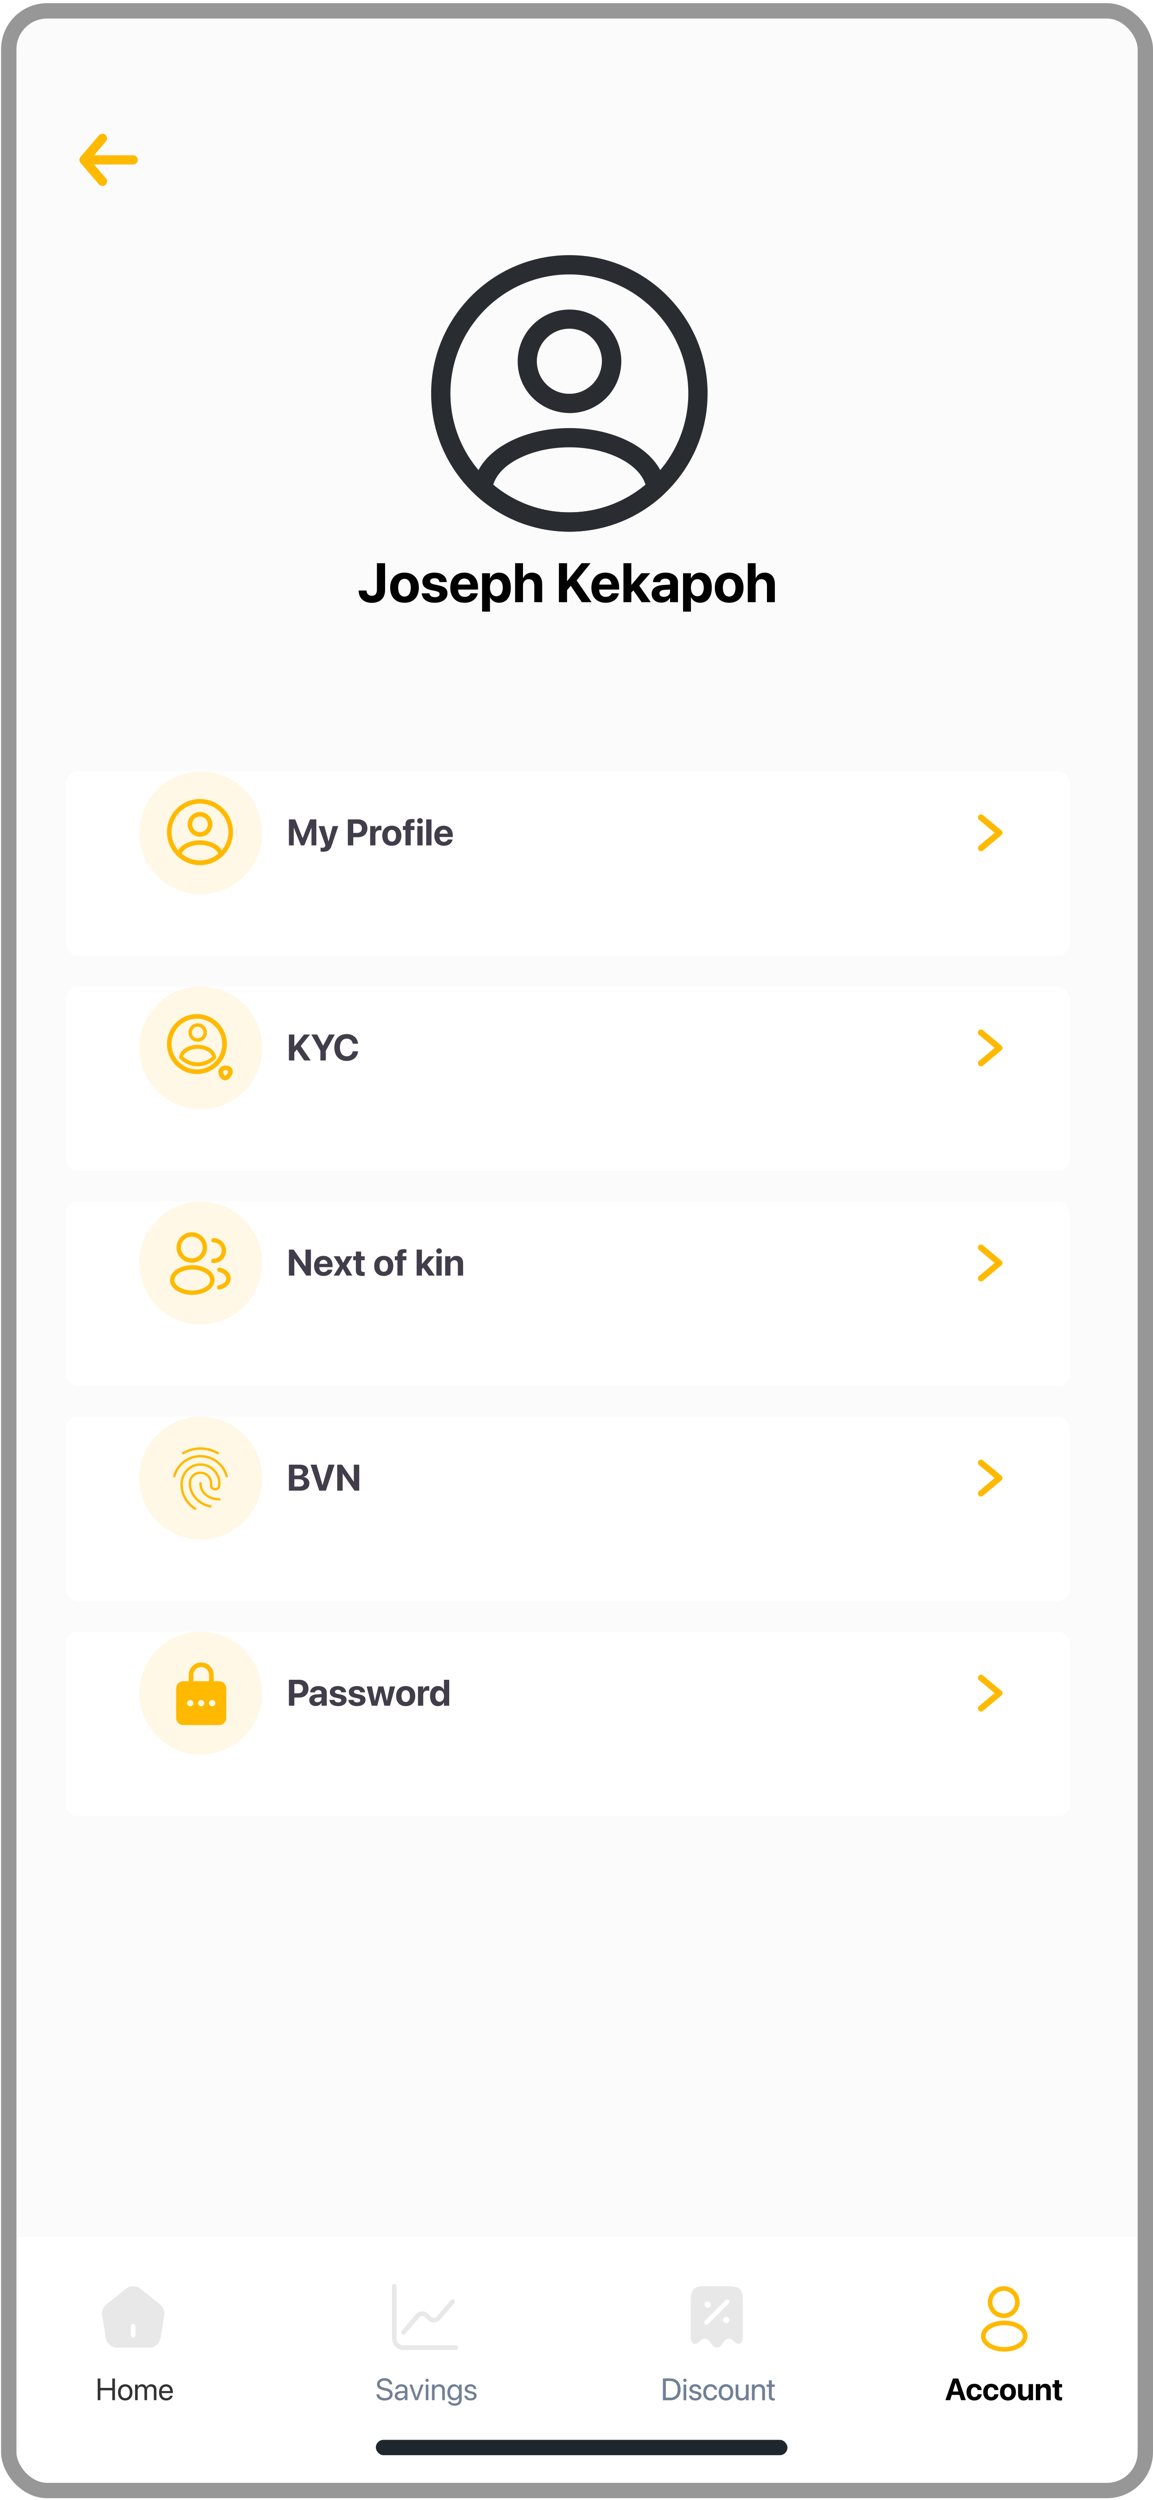 <svg width="203" height="440" viewBox="0 0 203 440" fill="none" xmlns="http://www.w3.org/2000/svg">
<g clip-path="url(#clip0_206_2882)">
<rect x="0.191" y="0.559" width="202.809" height="439.15" rx="8.112" fill="#FBFBFC"/>
<path d="M23.446 28.141H15.334" stroke="#FFB901" stroke-width="1.622" stroke-linecap="round"/>
<path d="M18.038 24.355L14.793 28.141L18.038 31.927" stroke="#FFB901" stroke-width="1.622" stroke-linecap="round" stroke-linejoin="round"/>
<g filter="url(#filter0_d_206_2882)">
<rect x="11.547" y="130.356" width="176.85" height="32.45" rx="2.163" fill="white"/>
</g>
<path d="M50.867 148.795H51.719V145.703H51.744L52.98 148.795H53.582L54.815 145.703H54.844V148.795H55.696V144.223H54.59L53.291 147.509H53.272L51.972 144.223H50.867V148.795ZM56.91 149.914C57.664 149.914 58.12 149.657 58.386 148.856L59.553 145.398H58.577L57.857 148.054H57.832L57.116 145.398H56.098L57.3 148.795L57.258 148.906C57.176 149.138 57.024 149.217 56.748 149.217C56.612 149.217 56.504 149.198 56.438 149.185V149.873C56.545 149.892 56.729 149.914 56.91 149.914ZM61.242 148.795H62.199V147.354H63.08C64.043 147.354 64.686 146.732 64.686 145.791V145.785C64.686 144.844 64.043 144.223 63.08 144.223H61.242V148.795ZM62.845 144.98C63.393 144.98 63.717 145.268 63.717 145.788V145.794C63.717 146.314 63.393 146.606 62.845 146.606H62.199V144.98H62.845ZM65.174 148.795H66.1V146.894C66.1 146.4 66.366 146.127 66.822 146.127C66.955 146.127 67.082 146.146 67.158 146.178V145.363C67.088 145.344 66.993 145.329 66.892 145.329C66.496 145.329 66.22 145.573 66.118 145.991H66.1V145.398H65.174V148.795ZM68.983 148.865C70.01 148.865 70.666 148.206 70.666 147.097V147.091C70.666 145.991 69.997 145.329 68.98 145.329C67.966 145.329 67.3 145.997 67.3 147.091V147.097C67.3 148.203 67.95 148.865 68.983 148.865ZM68.986 148.139C68.53 148.139 68.242 147.762 68.242 147.097V147.091C68.242 146.435 68.533 146.054 68.98 146.054C69.43 146.054 69.725 146.435 69.725 147.091V147.097C69.725 147.759 69.436 148.139 68.986 148.139ZM71.391 148.795H72.317V146.096H72.97V145.398H72.295V145.161C72.295 144.917 72.431 144.787 72.738 144.787C72.824 144.787 72.913 144.79 72.976 144.803V144.191C72.868 144.169 72.681 144.153 72.51 144.153C71.708 144.153 71.391 144.46 71.391 145.126V145.398H70.929V146.096H71.391V148.795ZM73.939 144.961C74.218 144.961 74.434 144.742 74.434 144.479C74.434 144.216 74.218 143.998 73.939 143.998C73.66 143.998 73.445 144.216 73.445 144.479C73.445 144.742 73.66 144.961 73.939 144.961ZM73.477 148.795H74.402V145.398H73.477V148.795ZM75.045 148.795H75.971V144.223H75.045V148.795ZM78.141 148.865C79.111 148.865 79.58 148.292 79.684 147.791L79.694 147.756H78.845L78.838 147.775C78.772 147.965 78.54 148.174 78.16 148.174C77.688 148.174 77.393 147.857 77.384 147.316H79.722V147.03C79.722 146.004 79.098 145.329 78.103 145.329C77.108 145.329 76.471 146.019 76.471 147.1V147.103C76.471 148.19 77.102 148.865 78.141 148.865ZM78.119 146.019C78.502 146.019 78.778 146.263 78.835 146.732H77.393C77.454 146.273 77.739 146.019 78.119 146.019Z" fill="#413D4A"/>
<circle cx="35.344" cy="146.581" r="10.816" fill="#FFB901" fill-opacity="0.1"/>
<path d="M172.712 149.285L175.957 146.581L172.712 143.877" stroke="#FFB901" stroke-width="1.082" stroke-linecap="round" stroke-linejoin="round"/>
<path d="M35.274 147.273C35.263 147.273 35.247 147.273 35.236 147.273C35.22 147.273 35.199 147.273 35.182 147.273C33.955 147.235 33.035 146.278 33.035 145.099C33.035 143.898 34.014 142.919 35.215 142.919C36.415 142.919 37.394 143.898 37.394 145.099C37.389 146.283 36.464 147.235 35.29 147.273C35.28 147.273 35.28 147.273 35.274 147.273ZM35.209 143.725C34.452 143.725 33.841 144.342 33.841 145.094C33.841 145.834 34.42 146.435 35.155 146.462C35.171 146.456 35.225 146.456 35.28 146.462C36.004 146.424 36.572 145.829 36.578 145.094C36.578 144.342 35.966 143.725 35.209 143.725Z" fill="#FFB901"/>
<path d="M35.209 152.26C33.754 152.26 32.364 151.719 31.288 150.735C31.19 150.648 31.147 150.518 31.158 150.394C31.228 149.75 31.628 149.15 32.294 148.706C33.905 147.636 36.517 147.636 38.124 148.706C38.789 149.155 39.189 149.75 39.259 150.394C39.276 150.524 39.227 150.648 39.13 150.735C38.053 151.719 36.663 152.26 35.209 152.26ZM32.007 150.286C32.905 151.037 34.035 151.448 35.209 151.448C36.382 151.448 37.513 151.037 38.41 150.286C38.313 149.956 38.053 149.637 37.669 149.377C36.339 148.49 34.084 148.49 32.742 149.377C32.358 149.637 32.104 149.956 32.007 150.286Z" fill="#FFB901"/>
<path d="M35.208 152.26C32.001 152.26 29.395 149.653 29.395 146.446C29.395 143.239 32.001 140.632 35.208 140.632C38.416 140.632 41.022 143.239 41.022 146.446C41.022 149.653 38.416 152.26 35.208 152.26ZM35.208 141.443C32.45 141.443 30.206 143.687 30.206 146.446C30.206 149.204 32.45 151.448 35.208 151.448C37.967 151.448 40.211 149.204 40.211 146.446C40.211 143.687 37.967 141.443 35.208 141.443Z" fill="#FFB901"/>
<path d="M100.517 72.707C100.472 72.707 100.404 72.707 100.359 72.707C100.291 72.707 100.2 72.707 100.132 72.707C94.993 72.548 91.144 68.541 91.144 63.605C91.144 58.58 95.242 54.482 100.268 54.482C105.294 54.482 109.392 58.58 109.392 63.605C109.369 68.564 105.498 72.548 100.585 72.707C100.54 72.707 100.54 72.707 100.517 72.707ZM100.245 57.855C97.076 57.855 94.518 60.436 94.518 63.583C94.518 66.684 96.94 69.197 100.019 69.311C100.087 69.288 100.313 69.288 100.54 69.311C103.573 69.152 105.951 66.662 105.973 63.583C105.973 60.436 103.415 57.855 100.245 57.855Z" fill="#292D32"/>
<path d="M100.247 93.58C94.157 93.58 88.338 91.316 83.833 87.196C83.426 86.834 83.245 86.29 83.29 85.77C83.584 83.076 85.26 80.563 88.044 78.706C94.791 74.224 105.725 74.224 112.449 78.706C115.234 80.585 116.909 83.076 117.203 85.77C117.271 86.313 117.068 86.834 116.66 87.196C112.155 91.316 106.337 93.58 100.247 93.58ZM86.844 85.317C90.602 88.464 95.334 90.184 100.247 90.184C105.159 90.184 109.891 88.464 113.649 85.317C113.242 83.936 112.155 82.6 110.548 81.513C104.978 77.801 95.538 77.801 89.923 81.513C88.316 82.6 87.252 83.936 86.844 85.317Z" fill="#292D32"/>
<path d="M100.243 93.581C86.818 93.581 75.906 82.668 75.906 69.243C75.906 55.818 86.818 44.906 100.243 44.906C113.668 44.906 124.58 55.818 124.58 69.243C124.58 82.668 113.668 93.581 100.243 93.581ZM100.243 48.302C88.697 48.302 79.302 57.697 79.302 69.243C79.302 80.789 88.697 90.185 100.243 90.185C111.789 90.185 121.185 80.789 121.185 69.243C121.185 57.697 111.789 48.302 100.243 48.302Z" fill="#292D32"/>
<path d="M65.45 106.108C66.938 106.108 67.798 105.266 67.798 103.821V99.13H66.362V103.807C66.362 104.501 66.039 104.867 65.436 104.867C64.87 104.867 64.556 104.496 64.532 103.964L64.528 103.935H63.135L63.14 103.978C63.173 105.266 64.033 106.108 65.45 106.108ZM71.216 106.093C72.756 106.093 73.74 105.105 73.74 103.441V103.431C73.74 101.782 72.737 100.789 71.211 100.789C69.69 100.789 68.692 101.792 68.692 103.431V103.441C68.692 105.1 69.666 106.093 71.216 106.093ZM71.22 105.005C70.536 105.005 70.103 104.439 70.103 103.441V103.431C70.103 102.448 70.541 101.877 71.211 101.877C71.886 101.877 72.328 102.448 72.328 103.431V103.441C72.328 104.434 71.895 105.005 71.22 105.005ZM76.554 106.093C77.865 106.093 78.783 105.437 78.783 104.439V104.434C78.783 103.683 78.346 103.265 77.281 103.042L76.416 102.856C75.902 102.747 75.727 102.576 75.727 102.314V102.31C75.727 101.982 76.026 101.768 76.506 101.768C77.019 101.768 77.319 102.043 77.366 102.41L77.371 102.448H78.65V102.4C78.617 101.506 77.861 100.789 76.506 100.789C75.208 100.789 74.372 101.416 74.372 102.386V102.39C74.372 103.151 74.871 103.645 75.86 103.855L76.725 104.035C77.224 104.144 77.395 104.301 77.395 104.572V104.577C77.395 104.905 77.076 105.109 76.554 105.109C75.998 105.109 75.698 104.876 75.608 104.477L75.598 104.434H74.243L74.248 104.477C74.358 105.442 75.142 106.093 76.554 106.093ZM81.787 106.093C83.242 106.093 83.945 105.233 84.102 104.482L84.116 104.43H82.842L82.833 104.458C82.733 104.743 82.386 105.057 81.816 105.057C81.107 105.057 80.665 104.582 80.651 103.769H84.159V103.341C84.159 101.801 83.222 100.789 81.73 100.789C80.237 100.789 79.282 101.825 79.282 103.446V103.45C79.282 105.081 80.228 106.093 81.787 106.093ZM81.754 101.825C82.329 101.825 82.743 102.191 82.828 102.894H80.665C80.756 102.205 81.183 101.825 81.754 101.825ZM84.877 107.652H86.265V105.119H86.293C86.569 105.723 87.144 106.093 87.871 106.093C89.145 106.093 89.934 105.095 89.934 103.441V103.436C89.934 101.777 89.145 100.789 87.852 100.789C87.13 100.789 86.574 101.164 86.298 101.782H86.265V100.893H84.877V107.652ZM87.396 104.943C86.721 104.943 86.26 104.363 86.26 103.446V103.441C86.26 102.519 86.721 101.939 87.396 101.939C88.085 101.939 88.522 102.505 88.522 103.436V103.441C88.522 104.368 88.085 104.943 87.396 104.943ZM90.69 105.989H92.078V103.07C92.078 102.405 92.472 101.939 93.086 101.939C93.718 101.939 94.07 102.362 94.07 103.075V105.989H95.458V102.79C95.458 101.559 94.773 100.789 93.67 100.789C92.905 100.789 92.368 101.14 92.106 101.773H92.078V99.13H90.69V105.989ZM98.4 105.989H99.835V103.888L100.477 103.094L102.44 105.989H104.156L101.523 102.158L103.98 99.13H102.383L99.869 102.267H99.835V99.13H98.4V105.989ZM106.628 106.093C108.083 106.093 108.786 105.233 108.943 104.482L108.957 104.43H107.683L107.674 104.458C107.574 104.743 107.227 105.057 106.657 105.057C105.948 105.057 105.506 104.582 105.492 103.769H109V103.341C109 101.801 108.063 100.789 106.571 100.789C105.078 100.789 104.123 101.825 104.123 103.446V103.45C104.123 105.081 105.069 106.093 106.628 106.093ZM106.595 101.825C107.17 101.825 107.583 102.191 107.669 102.894H105.506C105.597 102.205 106.024 101.825 106.595 101.825ZM109.765 105.989H111.153V104.301L111.51 103.907L112.969 105.989H114.571L112.551 103.084L114.476 100.893H112.902L111.182 102.932H111.153V99.13H109.765V105.989ZM116.444 106.07C117.114 106.07 117.656 105.751 117.946 105.228H117.974V105.989H119.362V102.495C119.362 101.468 118.511 100.789 117.195 100.789C115.849 100.789 115.041 101.464 114.965 102.405L114.961 102.462H116.23L116.239 102.419C116.306 102.091 116.62 101.849 117.138 101.849C117.68 101.849 117.974 102.129 117.974 102.581V102.894L116.715 102.97C115.45 103.051 114.732 103.593 114.732 104.52V104.529C114.732 105.428 115.422 106.07 116.444 106.07ZM116.106 104.458V104.449C116.106 104.087 116.387 103.859 116.924 103.826L117.974 103.759V104.125C117.974 104.658 117.518 105.057 116.895 105.057C116.415 105.057 116.106 104.834 116.106 104.458ZM120.261 107.652H121.649V105.119H121.677C121.953 105.723 122.528 106.093 123.255 106.093C124.529 106.093 125.318 105.095 125.318 103.441V103.436C125.318 101.777 124.529 100.789 123.236 100.789C122.514 100.789 121.958 101.164 121.682 101.782H121.649V100.893H120.261V107.652ZM122.78 104.943C122.105 104.943 121.644 104.363 121.644 103.446V103.441C121.644 102.519 122.105 101.939 122.78 101.939C123.469 101.939 123.906 102.505 123.906 103.436V103.441C123.906 104.368 123.469 104.943 122.78 104.943ZM128.379 106.093C129.919 106.093 130.903 105.105 130.903 103.441V103.431C130.903 101.782 129.9 100.789 128.375 100.789C126.853 100.789 125.855 101.792 125.855 103.431V103.441C125.855 105.1 126.83 106.093 128.379 106.093ZM128.384 105.005C127.7 105.005 127.267 104.439 127.267 103.441V103.431C127.267 102.448 127.704 101.877 128.375 101.877C129.05 101.877 129.492 102.448 129.492 103.431V103.441C129.492 104.434 129.059 105.005 128.384 105.005ZM131.654 105.989H133.042V103.07C133.042 102.405 133.437 101.939 134.05 101.939C134.682 101.939 135.034 102.362 135.034 103.075V105.989H136.422V102.79C136.422 101.559 135.737 100.789 134.635 100.789C133.869 100.789 133.332 101.14 133.071 101.773H133.042V99.13H131.654V105.989Z" fill="black"/>
<g filter="url(#filter1_d_206_2882)">
<rect x="0.191" y="394.279" width="202.809" height="45.429" fill="white"/>
<rect x="66.172" y="429.973" width="72.471" height="2.704" rx="1.352" fill="#1E272E"/>
<path d="M28.222 406.182L24.68 403.349C23.988 402.797 22.906 402.792 22.219 403.343L18.677 406.182C18.169 406.588 17.86 407.399 17.968 408.038L18.65 412.115C18.807 413.029 19.656 413.749 20.581 413.749H26.313C27.227 413.749 28.093 413.013 28.249 412.11L28.931 408.032C29.028 407.399 28.72 406.588 28.222 406.182ZM23.852 411.585C23.852 411.807 23.669 411.991 23.447 411.991C23.225 411.991 23.041 411.807 23.041 411.585V409.963C23.041 409.741 23.225 409.557 23.447 409.557C23.669 409.557 23.852 409.741 23.852 409.963V411.585Z" fill="#E8E8E8"/>
<path d="M17.2 422.994H17.675V421.259H19.767V422.994H20.242V419.183H19.767V420.831H17.675V419.183H17.2V422.994ZM22.048 423.046C22.806 423.046 23.319 422.497 23.319 421.62V421.615C23.319 420.738 22.804 420.194 22.046 420.194C21.288 420.194 20.776 420.741 20.776 421.615V421.62C20.776 422.495 21.285 423.046 22.048 423.046ZM22.051 422.64C21.565 422.64 21.246 422.267 21.246 421.62V421.615C21.246 420.973 21.568 420.601 22.046 420.601C22.532 420.601 22.849 420.971 22.849 421.615V421.62C22.849 422.265 22.534 422.64 22.051 422.64ZM23.783 422.994H24.243V421.272C24.243 420.889 24.507 420.601 24.871 420.601C25.212 420.601 25.434 420.82 25.434 421.153V422.994H25.893V421.248C25.893 420.873 26.149 420.601 26.514 420.601C26.876 420.601 27.084 420.826 27.084 421.203V422.994H27.544V421.098C27.544 420.551 27.192 420.194 26.648 420.194C26.263 420.194 25.941 420.393 25.788 420.723H25.777C25.658 420.387 25.381 420.194 25.006 420.194C24.652 420.194 24.378 420.377 24.253 420.649H24.243V420.247H23.783V422.994ZM29.26 423.046C29.86 423.046 30.309 422.687 30.398 422.233L30.404 422.207H29.952L29.944 422.23C29.865 422.466 29.619 422.64 29.271 422.64C28.782 422.64 28.471 422.31 28.46 421.745H30.438V421.576C30.438 420.752 29.981 420.194 29.231 420.194C28.481 420.194 27.995 420.778 27.995 421.628V421.631C27.995 422.495 28.471 423.046 29.26 423.046ZM29.229 420.601C29.63 420.601 29.926 420.852 29.971 421.385H28.468C28.518 420.873 28.83 420.601 29.229 420.601Z" fill="#333333"/>
<path d="M67.715 423.057C68.586 423.057 69.123 422.629 69.123 421.953V421.951C69.123 421.37 68.795 421.053 68.013 420.881L67.591 420.789C67.094 420.68 66.865 420.485 66.865 420.173V420.171C66.865 419.804 67.197 419.561 67.707 419.558C68.19 419.558 68.515 419.788 68.573 420.176L68.579 420.213H69.054L69.051 420.173C69.009 419.55 68.465 419.12 67.72 419.12C66.936 419.12 66.381 419.558 66.379 420.184V420.187C66.379 420.744 66.727 421.079 67.472 421.243L67.894 421.335C68.417 421.451 68.637 421.639 68.637 421.974V421.977C68.637 422.37 68.291 422.619 67.741 422.619C67.189 422.619 66.82 422.384 66.764 422.001L66.759 421.964H66.284L66.286 422.001C66.334 422.653 66.891 423.057 67.715 423.057ZM70.411 423.046C70.778 423.046 71.108 422.848 71.269 422.547H71.28V422.994H71.74V421.095C71.74 420.546 71.333 420.194 70.683 420.194C70.036 420.194 69.643 420.559 69.603 421.01L69.6 421.04H70.044L70.049 421.016C70.102 420.77 70.324 420.601 70.678 420.601C71.061 420.601 71.28 420.804 71.28 421.14V421.37L70.493 421.414C69.862 421.451 69.498 421.745 69.498 422.212V422.217C69.498 422.716 69.865 423.046 70.411 423.046ZM69.968 422.217V422.212C69.968 421.956 70.179 421.792 70.546 421.771L71.28 421.726V421.951C71.28 422.349 70.947 422.648 70.514 422.648C70.184 422.648 69.968 422.481 69.968 422.217ZM73.097 422.994H73.567L74.576 420.247H74.098L73.337 422.505H73.326L72.569 420.247H72.085L73.097 422.994ZM75.196 419.783C75.357 419.783 75.484 419.653 75.484 419.495C75.484 419.334 75.357 419.207 75.196 419.207C75.038 419.207 74.908 419.334 74.908 419.495C74.908 419.653 75.038 419.783 75.196 419.783ZM74.966 422.994H75.426V420.247H74.966V422.994ZM76.052 422.994H76.511V421.378C76.511 420.91 76.794 420.601 77.227 420.601C77.649 420.601 77.858 420.847 77.858 421.293V422.994H78.318V421.211C78.318 420.585 77.969 420.194 77.367 420.194C76.95 420.194 76.67 420.382 76.522 420.638H76.511V420.247H76.052V422.994ZM80.066 423.971C80.81 423.971 81.278 423.553 81.278 422.917V420.247H80.818V420.712H80.808C80.639 420.406 80.332 420.194 79.944 420.194C79.247 420.194 78.769 420.749 78.769 421.602V421.605C78.769 422.463 79.242 423.02 79.934 423.02C80.327 423.02 80.644 422.825 80.808 422.521H80.818V422.872C80.818 423.297 80.544 423.564 80.06 423.564C79.686 423.564 79.424 423.443 79.337 423.245L79.326 423.221H78.864L78.87 423.245C78.959 423.651 79.387 423.971 80.066 423.971ZM80.034 422.613C79.546 422.613 79.239 422.228 79.239 421.605V421.602C79.239 420.992 79.546 420.601 80.034 420.601C80.499 420.601 80.818 420.997 80.818 421.602V421.605C80.818 422.215 80.501 422.613 80.034 422.613ZM82.846 423.046C83.459 423.046 83.913 422.708 83.913 422.228V422.225C83.913 421.834 83.713 421.615 83.158 421.481L82.722 421.375C82.419 421.301 82.294 421.172 82.294 420.984V420.981C82.294 420.738 82.501 420.577 82.833 420.577C83.174 420.577 83.377 420.754 83.414 421.021L83.417 421.04H83.855L83.853 421.005C83.818 420.546 83.435 420.194 82.833 420.194C82.239 420.194 81.825 420.53 81.825 421.003V421.005C81.825 421.401 82.075 421.642 82.593 421.766L83.029 421.871C83.34 421.948 83.443 422.059 83.443 422.257V422.26C83.443 422.508 83.221 422.664 82.849 422.664C82.474 422.664 82.271 422.502 82.215 422.228L82.21 422.201H81.751L81.753 422.225C81.809 422.716 82.199 423.046 82.846 423.046Z" fill="#718096"/>
<path d="M80.233 414.154H71.039C69.92 414.154 69.011 413.246 69.011 412.126V402.932C69.011 402.71 69.195 402.526 69.417 402.526C69.639 402.526 69.823 402.71 69.823 402.932V412.126C69.823 412.797 70.369 413.343 71.039 413.343H80.233C80.455 413.343 80.639 413.527 80.639 413.748C80.639 413.97 80.455 414.154 80.233 414.154Z" fill="#E8E8E8"/>
<path d="M71.039 411.45C70.947 411.45 70.85 411.417 70.774 411.353C70.607 411.206 70.585 410.952 70.731 410.779L73.213 407.88C73.484 407.567 73.873 407.377 74.284 407.361C74.695 407.35 75.101 407.502 75.393 407.794L75.907 408.308C76.042 408.443 76.215 408.508 76.41 408.508C76.599 408.502 76.772 408.416 76.896 408.27L79.379 405.371C79.525 405.203 79.779 405.182 79.952 405.328C80.12 405.474 80.141 405.728 79.995 405.901L77.513 408.8C77.243 409.113 76.853 409.303 76.442 409.319C76.026 409.33 75.626 409.178 75.334 408.886L74.825 408.373C74.69 408.237 74.511 408.167 74.322 408.172C74.133 408.178 73.96 408.264 73.835 408.41L71.353 411.309C71.266 411.401 71.153 411.45 71.039 411.45Z" fill="#E8E8E8"/>
<path d="M116.732 422.994H118.013C119.146 422.994 119.812 422.289 119.812 421.087V421.082C119.812 419.885 119.141 419.183 118.013 419.183H116.732V422.994ZM117.208 422.566V419.611H117.982C118.845 419.611 119.326 420.136 119.326 421.087V421.092C119.326 422.038 118.845 422.566 117.982 422.566H117.208ZM120.591 419.783C120.752 419.783 120.878 419.653 120.878 419.495C120.878 419.334 120.752 419.207 120.591 419.207C120.432 419.207 120.303 419.334 120.303 419.495C120.303 419.653 120.432 419.783 120.591 419.783ZM120.361 422.994H120.82V420.247H120.361V422.994ZM122.421 423.046C123.033 423.046 123.487 422.708 123.487 422.228V422.225C123.487 421.834 123.287 421.615 122.732 421.481L122.296 421.375C121.993 421.301 121.869 421.172 121.869 420.984V420.981C121.869 420.738 122.075 420.577 122.407 420.577C122.748 420.577 122.951 420.754 122.988 421.021L122.991 421.04H123.429L123.427 421.005C123.392 420.546 123.009 420.194 122.407 420.194C121.813 420.194 121.399 420.53 121.399 421.003V421.005C121.399 421.401 121.65 421.642 122.167 421.766L122.603 421.871C122.914 421.948 123.017 422.059 123.017 422.257V422.26C123.017 422.508 122.796 422.664 122.423 422.664C122.048 422.664 121.845 422.502 121.789 422.228L121.784 422.201H121.325L121.327 422.225C121.383 422.716 121.774 423.046 122.421 423.046ZM125.104 423.046C125.724 423.046 126.176 422.642 126.25 422.12L126.252 422.101H125.801L125.795 422.122C125.719 422.429 125.479 422.64 125.104 422.64C124.628 422.64 124.301 422.262 124.301 421.623V421.62C124.301 420.997 124.62 420.601 125.098 420.601C125.502 420.601 125.724 420.844 125.793 421.119L125.798 421.14H126.247L126.244 421.119C126.186 420.649 125.782 420.194 125.098 420.194C124.335 420.194 123.831 420.749 123.831 421.615V421.618C123.831 422.492 124.325 423.046 125.104 423.046ZM127.813 423.046C128.571 423.046 129.083 422.497 129.083 421.62V421.615C129.083 420.738 128.568 420.194 127.81 420.194C127.052 420.194 126.54 420.741 126.54 421.615V421.62C126.54 422.495 127.05 423.046 127.813 423.046ZM127.816 422.64C127.33 422.64 127.01 422.267 127.01 421.62V421.615C127.01 420.973 127.332 420.601 127.81 420.601C128.296 420.601 128.613 420.971 128.613 421.615V421.62C128.613 422.265 128.299 422.64 127.816 422.64ZM130.485 423.046C130.903 423.046 131.183 422.859 131.33 422.603H131.341V422.994H131.801V420.247H131.341V421.863C131.341 422.331 131.058 422.64 130.625 422.64C130.203 422.64 129.994 422.394 129.994 421.948V420.247H129.535V422.03C129.535 422.656 129.883 423.046 130.485 423.046ZM132.4 422.994H132.859V421.378C132.859 420.91 133.142 420.601 133.575 420.601C133.998 420.601 134.206 420.847 134.206 421.293V422.994H134.666V421.211C134.666 420.585 134.317 420.194 133.715 420.194C133.298 420.194 133.018 420.382 132.87 420.638H132.859V420.247H132.4V422.994ZM136.145 423.046C136.234 423.046 136.332 423.036 136.39 423.028V422.656C136.351 422.658 136.298 422.666 136.242 422.666C135.997 422.666 135.867 422.584 135.867 422.291V420.628H136.39V420.247H135.867V419.505H135.392V420.247H134.991V420.628H135.392V422.294C135.392 422.819 135.64 423.046 136.145 423.046Z" fill="#718096"/>
<path d="M116.732 422.994H118.013C119.146 422.994 119.812 422.289 119.812 421.087V421.082C119.812 419.885 119.141 419.183 118.013 419.183H116.732V422.994ZM117.208 422.566V419.611H117.982C118.845 419.611 119.326 420.136 119.326 421.087V421.092C119.326 422.038 118.845 422.566 117.982 422.566H117.208ZM120.591 419.783C120.752 419.783 120.878 419.653 120.878 419.495C120.878 419.334 120.752 419.207 120.591 419.207C120.432 419.207 120.303 419.334 120.303 419.495C120.303 419.653 120.432 419.783 120.591 419.783ZM120.361 422.994H120.82V420.247H120.361V422.994ZM122.421 423.046C123.033 423.046 123.487 422.708 123.487 422.228V422.225C123.487 421.834 123.287 421.615 122.732 421.481L122.296 421.375C121.993 421.301 121.869 421.172 121.869 420.984V420.981C121.869 420.738 122.075 420.577 122.407 420.577C122.748 420.577 122.951 420.754 122.988 421.021L122.991 421.04H123.429L123.427 421.005C123.392 420.546 123.009 420.194 122.407 420.194C121.813 420.194 121.399 420.53 121.399 421.003V421.005C121.399 421.401 121.65 421.642 122.167 421.766L122.603 421.871C122.914 421.948 123.017 422.059 123.017 422.257V422.26C123.017 422.508 122.796 422.664 122.423 422.664C122.048 422.664 121.845 422.502 121.789 422.228L121.784 422.201H121.325L121.327 422.225C121.383 422.716 121.774 423.046 122.421 423.046ZM125.104 423.046C125.724 423.046 126.176 422.642 126.25 422.12L126.252 422.101H125.801L125.795 422.122C125.719 422.429 125.479 422.64 125.104 422.64C124.628 422.64 124.301 422.262 124.301 421.623V421.62C124.301 420.997 124.62 420.601 125.098 420.601C125.502 420.601 125.724 420.844 125.793 421.119L125.798 421.14H126.247L126.244 421.119C126.186 420.649 125.782 420.194 125.098 420.194C124.335 420.194 123.831 420.749 123.831 421.615V421.618C123.831 422.492 124.325 423.046 125.104 423.046ZM127.813 423.046C128.571 423.046 129.083 422.497 129.083 421.62V421.615C129.083 420.738 128.568 420.194 127.81 420.194C127.052 420.194 126.54 420.741 126.54 421.615V421.62C126.54 422.495 127.05 423.046 127.813 423.046ZM127.816 422.64C127.33 422.64 127.01 422.267 127.01 421.62V421.615C127.01 420.973 127.332 420.601 127.81 420.601C128.296 420.601 128.613 420.971 128.613 421.615V421.62C128.613 422.265 128.299 422.64 127.816 422.64ZM130.485 423.046C130.903 423.046 131.183 422.859 131.33 422.603H131.341V422.994H131.801V420.247H131.341V421.863C131.341 422.331 131.058 422.64 130.625 422.64C130.203 422.64 129.994 422.394 129.994 421.948V420.247H129.535V422.03C129.535 422.656 129.883 423.046 130.485 423.046ZM132.4 422.994H132.859V421.378C132.859 420.91 133.142 420.601 133.575 420.601C133.998 420.601 134.206 420.847 134.206 421.293V422.994H134.666V421.211C134.666 420.585 134.317 420.194 133.715 420.194C133.298 420.194 133.018 420.382 132.87 420.638H132.859V420.247H132.4V422.994ZM136.145 423.046C136.234 423.046 136.332 423.036 136.39 423.028V422.656C136.351 422.658 136.298 422.666 136.242 422.666C135.997 422.666 135.867 422.584 135.867 422.291V420.628H136.39V420.247H135.867V419.505H135.392V420.247H134.991V420.628H135.392V422.294C135.392 422.819 135.64 423.046 136.145 423.046Z" fill="#718096"/>
<path d="M128.248 402.932H124.159C122.115 402.932 121.606 403.478 121.606 405.658V411.748C121.606 413.186 122.396 413.527 123.353 412.499L123.359 412.494C123.802 412.023 124.478 412.061 124.862 412.575L125.408 413.305C125.847 413.884 126.555 413.884 126.993 413.305L127.539 412.575C127.929 412.056 128.605 412.018 129.048 412.494C130.011 413.521 130.795 413.181 130.795 411.742V405.658C130.8 403.478 130.292 402.932 128.248 402.932ZM124.581 405.636C124.878 405.636 125.122 405.88 125.122 406.177C125.122 406.475 124.884 406.718 124.581 406.718C124.278 406.718 124.04 406.475 124.04 406.177C124.04 405.88 124.278 405.636 124.581 405.636ZM127.826 409.422C127.523 409.422 127.285 409.179 127.285 408.881C127.285 408.584 127.528 408.34 127.826 408.34C128.123 408.34 128.367 408.584 128.367 408.881C128.367 409.179 128.129 409.422 127.826 409.422ZM128.313 405.955L124.673 409.595C124.592 409.676 124.489 409.714 124.386 409.714C124.284 409.714 124.181 409.676 124.1 409.595C123.943 409.438 123.943 409.179 124.1 409.022L127.739 405.382C127.896 405.225 128.156 405.225 128.313 405.382C128.47 405.539 128.47 405.798 128.313 405.955Z" fill="#E8E8E8"/>
<path d="M176.804 408.54C176.787 408.54 176.777 408.54 176.76 408.54C176.733 408.535 176.695 408.535 176.663 408.54C175.095 408.492 173.91 407.259 173.91 405.739C173.91 404.192 175.17 402.932 176.717 402.932C178.264 402.932 179.524 404.192 179.524 405.739C179.519 407.259 178.329 408.492 176.82 408.54C176.814 408.54 176.809 408.54 176.804 408.54ZM176.717 403.743C175.619 403.743 174.721 404.641 174.721 405.739C174.721 406.821 175.565 407.691 176.641 407.729C176.668 407.724 176.744 407.724 176.814 407.729C177.874 407.681 178.707 406.81 178.713 405.739C178.713 404.641 177.815 403.743 176.717 403.743Z" fill="#FFB901"/>
<path d="M176.808 414.452C175.748 414.452 174.683 414.181 173.877 413.64C173.125 413.143 172.714 412.461 172.714 411.72C172.714 410.979 173.125 410.293 173.877 409.79C175.5 408.713 178.128 408.713 179.74 409.79C180.486 410.287 180.902 410.969 180.902 411.71C180.902 412.45 180.491 413.137 179.74 413.64C178.928 414.181 177.868 414.452 176.808 414.452ZM174.326 410.471C173.807 410.817 173.526 411.261 173.526 411.726C173.526 412.185 173.812 412.629 174.326 412.97C175.673 413.873 177.944 413.873 179.291 412.97C179.81 412.624 180.091 412.18 180.091 411.715C180.091 411.255 179.805 410.812 179.291 410.471C177.944 409.573 175.673 409.573 174.326 410.471Z" fill="#FFB901"/>
<path d="M166.451 422.994H167.288L167.575 422.069H168.922L169.21 422.994H170.047L168.719 419.183H167.781L166.451 422.994ZM168.241 419.922H168.257L168.737 421.473H167.76L168.241 419.922ZM171.56 423.052C172.316 423.052 172.804 422.582 172.841 421.964V421.948H172.123L172.12 421.972C172.067 422.257 171.875 422.447 171.566 422.447C171.185 422.447 170.948 422.133 170.948 421.578V421.576C170.948 421.034 171.185 420.709 171.563 420.709C171.883 420.709 172.07 420.915 172.118 421.185L172.123 421.209H172.838V421.19C172.809 420.577 172.321 420.105 171.552 420.105C170.705 420.105 170.163 420.667 170.163 421.573V421.576C170.163 422.489 170.697 423.052 171.56 423.052ZM174.507 423.052C175.263 423.052 175.751 422.582 175.788 421.964V421.948H175.07L175.067 421.972C175.014 422.257 174.822 422.447 174.513 422.447C174.132 422.447 173.895 422.133 173.895 421.578V421.576C173.895 421.034 174.132 420.709 174.51 420.709C174.83 420.709 175.017 420.915 175.065 421.185L175.07 421.209H175.786V421.19C175.756 420.577 175.268 420.105 174.5 420.105C173.652 420.105 173.11 420.667 173.11 421.573V421.576C173.11 422.489 173.644 423.052 174.507 423.052ZM177.46 423.052C178.315 423.052 178.862 422.502 178.862 421.578V421.573C178.862 420.657 178.305 420.105 177.457 420.105C176.612 420.105 176.058 420.662 176.058 421.573V421.578C176.058 422.5 176.599 423.052 177.46 423.052ZM177.462 422.447C177.082 422.447 176.842 422.133 176.842 421.578V421.573C176.842 421.026 177.085 420.709 177.457 420.709C177.832 420.709 178.078 421.026 178.078 421.573V421.578C178.078 422.13 177.837 422.447 177.462 422.447ZM180.225 423.052C180.652 423.052 180.943 422.851 181.088 422.526H181.104V422.994H181.875V420.163H181.104V421.789C181.104 422.159 180.885 422.413 180.539 422.413C180.193 422.413 180.019 422.199 180.019 421.829V420.163H179.248V421.99C179.248 422.653 179.601 423.052 180.225 423.052ZM182.377 422.994H183.148V421.367C183.148 420.997 183.367 420.744 183.713 420.744C184.059 420.744 184.233 420.955 184.233 421.325V422.994H185.004V421.166C185.004 420.503 184.651 420.105 184.027 420.105C183.6 420.105 183.309 420.303 183.164 420.628H183.148V420.163H182.377V422.994ZM186.618 423.052C186.779 423.052 186.903 423.036 186.99 423.023V422.458C186.943 422.463 186.893 422.471 186.824 422.471C186.591 422.471 186.473 422.381 186.473 422.117V420.744H186.99V420.163H186.473V419.471H185.694V420.163H185.3V420.744H185.694V422.201C185.694 422.809 185.989 423.052 186.618 423.052Z" fill="black"/>
</g>
<g filter="url(#filter2_d_206_2882)">
<rect x="11.547" y="168.214" width="176.85" height="32.45" rx="2.163" fill="white"/>
</g>
<path d="M50.867 186.653H51.824V185.253L52.251 184.723L53.56 186.653H54.704L52.949 184.099L54.587 182.081H53.522L51.846 184.172H51.824V182.081H50.867V186.653ZM56.406 186.653H57.363V184.945L58.957 182.081H57.921L56.897 184.033H56.875L55.848 182.081H54.815L56.406 184.945V186.653ZM61.045 186.733C62.151 186.733 62.953 186.039 63.041 185.066L63.045 185.031H62.113L62.107 185.063C61.983 185.604 61.596 185.921 61.045 185.921C60.313 185.921 59.844 185.326 59.844 184.362V184.359C59.844 183.402 60.313 182.813 61.045 182.813C61.615 182.813 61.989 183.142 62.097 183.646L62.11 183.7H63.041L63.038 183.671C62.95 182.702 62.154 182.001 61.045 182.001C59.711 182.001 58.868 182.889 58.868 184.362V184.365C58.868 185.839 59.708 186.733 61.045 186.733Z" fill="#413D4A"/>
<circle cx="35.344" cy="184.439" r="10.816" fill="#FFB901" fill-opacity="0.1"/>
<path d="M172.712 187.144L175.957 184.439L172.712 181.735" stroke="#FFB901" stroke-width="1.082" stroke-linecap="round" stroke-linejoin="round"/>
<path d="M34.846 183.358C34.838 183.358 34.826 183.358 34.818 183.358C34.806 183.358 34.79 183.358 34.778 183.358C33.864 183.33 33.18 182.616 33.18 181.737C33.18 180.842 33.908 180.113 34.802 180.113C35.696 180.113 36.425 180.842 36.425 181.737C36.421 182.62 35.732 183.33 34.858 183.358C34.85 183.358 34.85 183.358 34.846 183.358ZM34.798 180.713C34.234 180.713 33.78 181.173 33.78 181.733C33.78 182.285 34.21 182.733 34.758 182.753C34.77 182.749 34.81 182.749 34.85 182.753C35.39 182.725 35.813 182.281 35.817 181.733C35.817 181.173 35.362 180.713 34.798 180.713Z" fill="#FFB901"/>
<path d="M34.803 187.684C33.638 187.684 32.526 187.214 31.664 186.359C31.586 186.284 31.551 186.171 31.56 186.063C31.616 185.503 31.937 184.982 32.469 184.596C33.76 183.666 35.851 183.666 37.137 184.596C37.669 184.986 37.99 185.503 38.046 186.063C38.059 186.176 38.02 186.284 37.942 186.359C37.081 187.214 35.968 187.684 34.803 187.684ZM32.24 185.969C32.958 186.622 33.863 186.979 34.803 186.979C35.742 186.979 36.648 186.622 37.366 185.969C37.288 185.682 37.081 185.405 36.773 185.179C35.708 184.408 33.902 184.408 32.828 185.179C32.521 185.405 32.318 185.682 32.24 185.969Z" fill="#FFB901"/>
<path d="M34.668 189.036C31.758 189.036 29.395 186.673 29.395 183.763C29.395 180.854 31.758 178.49 34.668 178.49C37.577 178.49 39.941 180.854 39.941 183.763C39.941 186.673 37.577 189.036 34.668 189.036ZM34.668 179.301C32.207 179.301 30.206 181.303 30.206 183.763C30.206 186.224 32.207 188.225 34.668 188.225C37.128 188.225 39.129 186.224 39.129 183.763C39.129 181.303 37.128 179.301 34.668 179.301Z" fill="#FFB901"/>
<path d="M39.622 190.139C39.579 190.139 39.536 190.134 39.498 190.129C39.244 190.096 38.784 189.923 38.524 189.15C38.389 188.744 38.438 188.338 38.66 188.03C38.881 187.722 39.254 187.549 39.682 187.549C40.233 187.549 40.666 187.76 40.861 188.133C41.055 188.506 41.001 188.982 40.693 189.442C40.309 190.02 39.893 190.139 39.622 190.139ZM39.298 188.895C39.39 189.177 39.519 189.317 39.606 189.328C39.693 189.339 39.855 189.236 40.022 188.993C40.179 188.76 40.19 188.593 40.152 188.517C40.114 188.441 39.963 188.36 39.682 188.36C39.514 188.36 39.39 188.414 39.319 188.506C39.254 188.598 39.244 188.739 39.298 188.895Z" fill="#FFB901"/>
<g filter="url(#filter3_d_206_2882)">
<rect x="11.547" y="281.787" width="176.85" height="32.45" rx="2.163" fill="white"/>
</g>
<path d="M50.867 300.226H51.824V298.784H52.705C53.668 298.784 54.311 298.163 54.311 297.222V297.216C54.311 296.274 53.668 295.653 52.705 295.653H50.867V300.226ZM52.47 296.411C53.018 296.411 53.342 296.699 53.342 297.219V297.225C53.342 297.745 53.018 298.036 52.47 298.036H51.824V296.411H52.47ZM55.588 300.28C56.035 300.28 56.396 300.068 56.59 299.719H56.609V300.226H57.534V297.897C57.534 297.212 56.967 296.759 56.089 296.759C55.192 296.759 54.653 297.209 54.603 297.837L54.6 297.875H55.446L55.452 297.846C55.496 297.628 55.706 297.466 56.051 297.466C56.412 297.466 56.609 297.653 56.609 297.954V298.163L55.769 298.214C54.926 298.268 54.447 298.629 54.447 299.247V299.253C54.447 299.852 54.907 300.28 55.588 300.28ZM55.363 299.206V299.199C55.363 298.959 55.55 298.806 55.908 298.784L56.609 298.74V298.984C56.609 299.339 56.304 299.605 55.889 299.605C55.569 299.605 55.363 299.456 55.363 299.206ZM59.53 300.296C60.405 300.296 61.017 299.858 61.017 299.193V299.19C61.017 298.689 60.725 298.41 60.015 298.261L59.438 298.138C59.096 298.065 58.979 297.951 58.979 297.777V297.773C58.979 297.555 59.179 297.412 59.499 297.412C59.841 297.412 60.041 297.596 60.072 297.84L60.075 297.865H60.928V297.834C60.906 297.238 60.402 296.759 59.499 296.759C58.634 296.759 58.076 297.178 58.076 297.824V297.827C58.076 298.334 58.409 298.664 59.068 298.803L59.644 298.924C59.977 298.997 60.091 299.101 60.091 299.282V299.285C60.091 299.504 59.879 299.64 59.53 299.64C59.16 299.64 58.96 299.485 58.9 299.218L58.893 299.19H57.99L57.993 299.218C58.066 299.862 58.589 300.296 59.53 300.296ZM62.87 300.296C63.745 300.296 64.357 299.858 64.357 299.193V299.19C64.357 298.689 64.065 298.41 63.355 298.261L62.779 298.138C62.436 298.065 62.319 297.951 62.319 297.777V297.773C62.319 297.555 62.519 297.412 62.839 297.412C63.181 297.412 63.381 297.596 63.412 297.84L63.415 297.865H64.268V297.834C64.246 297.238 63.742 296.759 62.839 296.759C61.974 296.759 61.416 297.178 61.416 297.824V297.827C61.416 298.334 61.749 298.664 62.408 298.803L62.984 298.924C63.317 298.997 63.431 299.101 63.431 299.282V299.285C63.431 299.504 63.219 299.64 62.87 299.64C62.5 299.64 62.3 299.485 62.24 299.218L62.233 299.19H61.33L61.334 299.218C61.406 299.862 61.929 300.296 62.87 300.296ZM65.456 300.226H66.429L67.041 297.824H67.06L67.674 300.226H68.66L69.56 296.829H68.647L68.131 299.348H68.112L67.507 296.829H66.619L66.017 299.348H65.998L65.485 296.829H64.553L65.456 300.226ZM71.43 300.296C72.456 300.296 73.112 299.637 73.112 298.528V298.521C73.112 297.422 72.444 296.759 71.426 296.759C70.412 296.759 69.747 297.428 69.747 298.521V298.528C69.747 299.633 70.397 300.296 71.43 300.296ZM71.433 299.57C70.976 299.57 70.688 299.193 70.688 298.528V298.521C70.688 297.865 70.98 297.485 71.426 297.485C71.876 297.485 72.171 297.865 72.171 298.521V298.528C72.171 299.19 71.883 299.57 71.433 299.57ZM73.591 300.226H74.516V298.325C74.516 297.83 74.782 297.558 75.239 297.558C75.372 297.558 75.498 297.577 75.575 297.609V296.794C75.505 296.775 75.41 296.759 75.308 296.759C74.912 296.759 74.636 297.003 74.535 297.422H74.516V296.829H73.591V300.226ZM77.099 300.296C77.59 300.296 77.964 300.049 78.144 299.646H78.163V300.226H79.089V295.653H78.163V297.418H78.144C77.961 297.006 77.58 296.759 77.099 296.759C76.243 296.759 75.717 297.418 75.717 298.524V298.528C75.717 299.63 76.243 300.296 77.099 300.296ZM77.409 299.529C76.947 299.529 76.658 299.145 76.658 298.528V298.524C76.658 297.903 76.95 297.526 77.409 297.526C77.856 297.526 78.167 297.913 78.167 298.524V298.528C78.167 299.142 77.859 299.529 77.409 299.529Z" fill="#413D4A"/>
<circle cx="35.344" cy="298.012" r="10.816" fill="#FFB901" fill-opacity="0.1"/>
<path d="M172.712 300.716L175.957 298.012L172.712 295.308" stroke="#FFB901" stroke-width="1.082" stroke-linecap="round" stroke-linejoin="round"/>
<path d="M35.424 292.604C34.212 292.604 33.22 293.595 33.22 294.808V295.91H32.256C31.572 295.91 31.016 296.466 31.016 297.15V302.386C31.016 303.069 31.572 303.626 32.256 303.626H38.593C39.277 303.626 39.833 303.069 39.833 302.386V297.15C39.833 296.466 39.277 295.91 38.593 295.91H37.629V294.808C37.629 293.595 36.637 292.604 35.424 292.604ZM35.424 293.43C36.19 293.43 36.802 294.042 36.802 294.808V295.91H34.047V294.808C34.047 294.042 34.659 293.43 35.424 293.43ZM33.496 299.217C33.8 299.217 34.047 299.463 34.047 299.768C34.047 300.072 33.8 300.319 33.496 300.319C33.191 300.319 32.944 300.072 32.944 299.768C32.944 299.463 33.191 299.217 33.496 299.217ZM35.424 299.217C35.729 299.217 35.975 299.463 35.975 299.768C35.975 300.072 35.729 300.319 35.424 300.319C35.12 300.319 34.873 300.072 34.873 299.768C34.873 299.463 35.12 299.217 35.424 299.217ZM37.353 299.217C37.658 299.217 37.904 299.463 37.904 299.768C37.904 300.072 37.658 300.319 37.353 300.319C37.049 300.319 36.802 300.072 36.802 299.768C36.802 299.463 37.049 299.217 37.353 299.217Z" fill="#FFB901"/>
<g filter="url(#filter4_d_206_2882)">
<rect x="11.547" y="206.072" width="176.85" height="32.45" rx="2.163" fill="white"/>
</g>
<path d="M50.867 224.511H51.82V221.517H51.839L53.912 224.511H54.742V219.939H53.788V222.911H53.769L51.703 219.939H50.867V224.511ZM56.973 224.581C57.943 224.581 58.412 224.007 58.516 223.507L58.526 223.472H57.676L57.67 223.491C57.604 223.681 57.372 223.89 56.992 223.89C56.52 223.89 56.225 223.573 56.216 223.031H58.554V222.746C58.554 221.719 57.93 221.044 56.935 221.044C55.94 221.044 55.303 221.735 55.303 222.816V222.819C55.303 223.906 55.934 224.581 56.973 224.581ZM56.951 221.735C57.334 221.735 57.61 221.979 57.667 222.448H56.225C56.285 221.989 56.571 221.735 56.951 221.735ZM58.751 224.511H59.724L60.361 223.332H60.38L61.026 224.511H62.031L60.978 222.794L62.04 221.114H61.032L60.43 222.261H60.411L59.8 221.114H58.757L59.816 222.819L58.751 224.511ZM63.761 224.581C63.954 224.581 64.103 224.562 64.208 224.546V223.868C64.151 223.874 64.09 223.884 64.008 223.884C63.729 223.884 63.587 223.776 63.587 223.459V221.811H64.208V221.114H63.587V220.284H62.652V221.114H62.179V221.811H62.652V223.561C62.652 224.289 63.007 224.581 63.761 224.581ZM67.564 224.581C68.59 224.581 69.246 223.922 69.246 222.813V222.806C69.246 221.707 68.578 221.044 67.56 221.044C66.546 221.044 65.881 221.713 65.881 222.806V222.813C65.881 223.919 66.53 224.581 67.564 224.581ZM67.567 223.855C67.11 223.855 66.822 223.478 66.822 222.813V222.806C66.822 222.15 67.114 221.77 67.56 221.77C68.01 221.77 68.305 222.15 68.305 222.806V222.813C68.305 223.475 68.017 223.855 67.567 223.855ZM69.972 224.511H70.897V221.811H71.55V221.114H70.875V220.877C70.875 220.633 71.011 220.503 71.319 220.503C71.404 220.503 71.493 220.506 71.556 220.518V219.907C71.449 219.885 71.262 219.869 71.091 219.869C70.289 219.869 69.972 220.176 69.972 220.842V221.114H69.509V221.811H69.972V224.511ZM73.356 224.511H74.282V223.386L74.519 223.123L75.492 224.511H76.56L75.213 222.575L76.497 221.114H75.448L74.301 222.474H74.282V219.939H73.356V224.511ZM77.298 220.677C77.577 220.677 77.793 220.458 77.793 220.195C77.793 219.932 77.577 219.714 77.298 219.714C77.019 219.714 76.804 219.932 76.804 220.195C76.804 220.458 77.019 220.677 77.298 220.677ZM76.836 224.511H77.761V221.114H76.836V224.511ZM78.382 224.511H79.307V222.559C79.307 222.116 79.57 221.811 79.986 221.811C80.401 221.811 80.61 222.065 80.61 222.508V224.511H81.535V222.318C81.535 221.523 81.111 221.044 80.363 221.044C79.849 221.044 79.501 221.282 79.326 221.672H79.307V221.114H78.382V224.511Z" fill="#413D4A"/>
<circle cx="35.344" cy="222.297" r="10.816" fill="#FFB901" fill-opacity="0.1"/>
<path d="M172.712 225.001L175.957 222.297L172.712 219.593" stroke="#FFB901" stroke-width="1.082" stroke-linecap="round" stroke-linejoin="round"/>
<path d="M33.849 222.255C33.833 222.255 33.823 222.255 33.807 222.255C33.781 222.25 33.745 222.25 33.714 222.255C32.213 222.208 31.08 221.028 31.08 219.574C31.08 218.094 32.286 216.889 33.766 216.889C35.246 216.889 36.451 218.094 36.451 219.574C36.446 221.028 35.308 222.208 33.864 222.255C33.859 222.255 33.854 222.255 33.849 222.255ZM33.766 217.665C32.715 217.665 31.856 218.524 31.856 219.574C31.856 220.609 32.663 221.442 33.693 221.479C33.724 221.473 33.792 221.473 33.859 221.479C34.873 221.432 35.67 220.599 35.675 219.574C35.675 218.524 34.816 217.665 33.766 217.665Z" fill="#FFB901"/>
<path d="M37.667 222.322C37.651 222.322 37.636 222.322 37.62 222.317C37.408 222.337 37.191 222.187 37.17 221.975C37.149 221.763 37.279 221.571 37.491 221.546C37.553 221.54 37.62 221.54 37.677 221.54C38.433 221.499 39.023 220.878 39.023 220.117C39.023 219.331 38.386 218.694 37.6 218.694C37.388 218.7 37.212 218.524 37.212 218.311C37.212 218.099 37.388 217.923 37.6 217.923C38.81 217.923 39.799 218.912 39.799 220.123C39.799 221.313 38.867 222.275 37.682 222.322C37.677 222.322 37.672 222.322 37.667 222.322Z" fill="#FFB901"/>
<path d="M33.853 227.911C32.839 227.911 31.819 227.652 31.048 227.134C30.329 226.658 29.936 226.006 29.936 225.297C29.936 224.588 30.329 223.931 31.048 223.45C32.6 222.42 35.115 222.42 36.657 223.45C37.371 223.926 37.77 224.578 37.77 225.287C37.77 225.996 37.377 226.653 36.657 227.134C35.881 227.652 34.867 227.911 33.853 227.911ZM31.478 224.102C30.981 224.433 30.712 224.858 30.712 225.303C30.712 225.742 30.986 226.167 31.478 226.493C32.766 227.357 34.939 227.357 36.228 226.493C36.725 226.162 36.994 225.737 36.994 225.292C36.994 224.852 36.719 224.428 36.228 224.102C34.939 223.243 32.766 223.243 31.478 224.102Z" fill="#FFB901"/>
<path d="M38.598 226.979C38.417 226.979 38.257 226.855 38.22 226.669C38.179 226.457 38.313 226.255 38.52 226.208C38.846 226.141 39.147 226.012 39.38 225.831C39.675 225.608 39.835 225.329 39.835 225.034C39.835 224.739 39.675 224.459 39.385 224.242C39.157 224.066 38.872 223.942 38.536 223.864C38.329 223.818 38.194 223.611 38.241 223.398C38.288 223.191 38.495 223.057 38.707 223.103C39.152 223.202 39.54 223.378 39.856 223.621C40.337 223.983 40.611 224.495 40.611 225.034C40.611 225.572 40.332 226.084 39.85 226.451C39.53 226.7 39.126 226.881 38.681 226.969C38.65 226.979 38.624 226.979 38.598 226.979Z" fill="#FFB901"/>
<g filter="url(#filter5_d_206_2882)">
<rect x="11.547" y="243.93" width="176.85" height="32.45" rx="2.163" fill="white"/>
</g>
<path d="M50.867 262.369H52.892C53.867 262.369 54.473 261.868 54.473 261.066V261.06C54.473 260.461 54.013 260.011 53.376 259.963V259.944C53.88 259.878 54.261 259.45 54.261 258.949V258.943C54.261 258.24 53.719 257.796 52.857 257.796H50.867V262.369ZM52.609 258.506C53.056 258.506 53.319 258.715 53.319 259.079V259.086C53.319 259.482 53.031 259.707 52.492 259.707H51.824V258.506H52.609ZM52.606 260.356C53.193 260.356 53.497 260.581 53.497 261V261.006C53.497 261.431 53.196 261.656 52.648 261.656H51.824V260.356H52.606ZM56.206 262.369H57.372L58.903 257.796H57.841L56.799 261.389H56.78L55.734 257.796H54.676L56.206 262.369ZM59.372 262.369H60.326V259.374H60.345L62.417 262.369H63.248V257.796H62.294V260.768H62.275L60.209 257.796H59.372V262.369Z" fill="#413D4A"/>
<circle cx="35.344" cy="260.154" r="10.816" fill="#FFB901" fill-opacity="0.1"/>
<path d="M172.712 262.858L175.957 260.154L172.712 257.45" stroke="#FFB901" stroke-width="1.082" stroke-linecap="round" stroke-linejoin="round"/>
<path d="M35.424 254.747C34.275 254.724 33.14 255.014 32.143 255.585C32.096 255.614 32.063 255.659 32.049 255.712C32.036 255.764 32.043 255.82 32.07 255.867C32.098 255.914 32.142 255.949 32.194 255.964C32.247 255.978 32.303 255.972 32.351 255.946H32.349C33.246 255.432 34.262 255.162 35.296 255.162C36.331 255.162 37.347 255.432 38.244 255.946C38.276 255.964 38.312 255.973 38.348 255.973C38.394 255.973 38.438 255.958 38.475 255.93C38.511 255.902 38.537 255.863 38.549 255.819C38.561 255.775 38.557 255.728 38.54 255.686C38.523 255.644 38.492 255.608 38.452 255.585C37.529 255.057 36.488 254.769 35.424 254.747ZM35.328 256.092C34.229 256.085 33.158 256.441 32.282 257.105C31.406 257.768 30.774 258.702 30.483 259.762C30.47 259.815 30.477 259.871 30.505 259.919C30.532 259.966 30.577 260 30.63 260.015C30.682 260.029 30.738 260.023 30.786 259.996C30.834 259.969 30.869 259.925 30.884 259.872C31.15 258.905 31.727 258.051 32.525 257.443C33.324 256.835 34.3 256.506 35.304 256.508C36.308 256.51 37.283 256.841 38.08 257.452C38.876 258.063 39.45 258.918 39.712 259.887C39.724 259.931 39.75 259.97 39.786 259.998C39.822 260.025 39.867 260.041 39.912 260.041C39.931 260.041 39.949 260.038 39.967 260.032C40.02 260.018 40.066 259.983 40.093 259.935C40.121 259.888 40.128 259.831 40.114 259.778C39.829 258.725 39.206 257.794 38.342 257.128C37.477 256.463 36.419 256.099 35.328 256.092ZM35.201 257.554C34.375 257.576 33.583 257.893 32.97 258.448C32.603 258.784 32.307 259.19 32.1 259.643C31.892 260.095 31.777 260.584 31.761 261.082C31.657 264.185 34.153 265.678 34.257 265.74C34.288 265.758 34.324 265.768 34.361 265.768C34.406 265.768 34.451 265.753 34.487 265.725C34.523 265.697 34.549 265.658 34.561 265.614C34.573 265.57 34.57 265.523 34.553 265.481C34.535 265.438 34.504 265.403 34.465 265.38C34.441 265.367 32.073 263.946 32.177 261.096C32.191 260.655 32.292 260.22 32.477 259.818C32.661 259.416 32.923 259.055 33.249 258.757C33.555 258.48 33.913 258.268 34.303 258.134C34.694 258 35.107 257.947 35.518 257.977C36.25 258.033 36.94 258.344 37.466 258.855C37.993 259.367 38.324 260.047 38.401 260.777C38.423 261.008 38.42 261.24 38.393 261.47C38.384 261.548 38.356 261.624 38.313 261.691C38.269 261.757 38.211 261.812 38.142 261.852C38.076 261.891 38.001 261.914 37.924 261.92C37.847 261.925 37.77 261.912 37.698 261.882L37.659 261.866C37.558 261.822 37.474 261.746 37.42 261.65C37.367 261.554 37.346 261.442 37.361 261.333C37.371 261.252 37.376 261.171 37.376 261.089C37.376 260.796 37.314 260.506 37.194 260.239C37.074 259.971 36.9 259.732 36.681 259.537C36.462 259.342 36.205 259.196 35.926 259.107C35.646 259.018 35.352 258.99 35.06 259.023C34.075 259.127 33.286 259.922 33.229 260.863C33.099 262.968 34.767 264.936 37.027 265.352C37.081 265.361 37.136 265.348 37.18 265.317C37.225 265.285 37.255 265.238 37.265 265.184C37.275 265.13 37.263 265.075 37.233 265.03C37.202 264.985 37.155 264.953 37.101 264.943V264.936C34.806 264.52 33.541 262.545 33.644 260.881C33.69 260.141 34.318 259.516 35.106 259.425C35.34 259.398 35.577 259.421 35.801 259.492C36.025 259.564 36.231 259.683 36.406 259.841C36.581 259.998 36.721 260.191 36.817 260.406C36.912 260.621 36.961 260.854 36.96 261.089C36.96 261.155 36.956 261.22 36.949 261.286C36.922 261.485 36.961 261.687 37.06 261.861C37.16 262.036 37.315 262.173 37.5 262.25L37.538 262.267C37.669 262.322 37.81 262.346 37.951 262.336C38.092 262.327 38.23 262.285 38.351 262.213C38.476 262.141 38.581 262.041 38.66 261.921C38.739 261.801 38.789 261.664 38.806 261.522C38.837 261.262 38.84 260.999 38.815 260.739C38.728 259.91 38.353 259.139 37.756 258.558C37.159 257.978 36.377 257.625 35.547 257.562C35.432 257.554 35.316 257.551 35.201 257.554ZM35.29 260.881C35.236 260.883 35.185 260.905 35.147 260.944C35.109 260.983 35.088 261.035 35.088 261.089C35.088 262.808 36.609 264.104 38.624 264.104C38.679 264.104 38.732 264.082 38.771 264.043C38.81 264.004 38.832 263.952 38.832 263.896C38.832 263.841 38.81 263.788 38.771 263.749C38.732 263.71 38.679 263.688 38.624 263.688C36.817 263.688 35.504 262.596 35.504 261.089C35.504 261.061 35.499 261.034 35.488 261.008C35.477 260.982 35.461 260.959 35.441 260.94C35.421 260.92 35.398 260.905 35.372 260.895C35.346 260.885 35.318 260.88 35.29 260.881Z" fill="#FFB901"/>
</g>
<rect x="1.543" y="1.911" width="200.105" height="436.445" rx="6.76" stroke="#979797" stroke-width="2.704"/>
<defs>
<filter id="filter0_d_206_2882" x="0.73" y="124.948" width="198.483" height="54.083" filterUnits="userSpaceOnUse" color-interpolation-filters="sRGB">
<feFlood flood-opacity="0" result="BackgroundImageFix"/>
<feColorMatrix in="SourceAlpha" type="matrix" values="0 0 0 0 0 0 0 0 0 0 0 0 0 0 0 0 0 0 127 0" result="hardAlpha"/>
<feOffset dy="5.408"/>
<feGaussianBlur stdDeviation="5.408"/>
<feColorMatrix type="matrix" values="0 0 0 0 0.917 0 0 0 0 0.926 0 0 0 0 0.955 0 0 0 0.7 0"/>
<feBlend mode="normal" in2="BackgroundImageFix" result="effect1_dropShadow_206_2882"/>
<feBlend mode="normal" in="SourceGraphic" in2="effect1_dropShadow_206_2882" result="shape"/>
</filter>
<filter id="filter1_d_206_2882" x="-10.625" y="382.921" width="224.442" height="67.062" filterUnits="userSpaceOnUse" color-interpolation-filters="sRGB">
<feFlood flood-opacity="0" result="BackgroundImageFix"/>
<feColorMatrix in="SourceAlpha" type="matrix" values="0 0 0 0 0 0 0 0 0 0 0 0 0 0 0 0 0 0 127 0" result="hardAlpha"/>
<feOffset dy="-0.541"/>
<feGaussianBlur stdDeviation="5.408"/>
<feComposite in2="hardAlpha" operator="out"/>
<feColorMatrix type="matrix" values="0 0 0 0 0 0 0 0 0 0 0 0 0 0 0 0 0 0 0.15 0"/>
<feBlend mode="normal" in2="BackgroundImageFix" result="effect1_dropShadow_206_2882"/>
<feBlend mode="normal" in="SourceGraphic" in2="effect1_dropShadow_206_2882" result="shape"/>
</filter>
<filter id="filter2_d_206_2882" x="0.73" y="162.806" width="198.483" height="54.083" filterUnits="userSpaceOnUse" color-interpolation-filters="sRGB">
<feFlood flood-opacity="0" result="BackgroundImageFix"/>
<feColorMatrix in="SourceAlpha" type="matrix" values="0 0 0 0 0 0 0 0 0 0 0 0 0 0 0 0 0 0 127 0" result="hardAlpha"/>
<feOffset dy="5.408"/>
<feGaussianBlur stdDeviation="5.408"/>
<feColorMatrix type="matrix" values="0 0 0 0 0.917 0 0 0 0 0.926 0 0 0 0 0.955 0 0 0 0.7 0"/>
<feBlend mode="normal" in2="BackgroundImageFix" result="effect1_dropShadow_206_2882"/>
<feBlend mode="normal" in="SourceGraphic" in2="effect1_dropShadow_206_2882" result="shape"/>
</filter>
<filter id="filter3_d_206_2882" x="0.73" y="276.379" width="198.483" height="54.083" filterUnits="userSpaceOnUse" color-interpolation-filters="sRGB">
<feFlood flood-opacity="0" result="BackgroundImageFix"/>
<feColorMatrix in="SourceAlpha" type="matrix" values="0 0 0 0 0 0 0 0 0 0 0 0 0 0 0 0 0 0 127 0" result="hardAlpha"/>
<feOffset dy="5.408"/>
<feGaussianBlur stdDeviation="5.408"/>
<feColorMatrix type="matrix" values="0 0 0 0 0.917 0 0 0 0 0.926 0 0 0 0 0.955 0 0 0 0.7 0"/>
<feBlend mode="normal" in2="BackgroundImageFix" result="effect1_dropShadow_206_2882"/>
<feBlend mode="normal" in="SourceGraphic" in2="effect1_dropShadow_206_2882" result="shape"/>
</filter>
<filter id="filter4_d_206_2882" x="0.73" y="200.664" width="198.483" height="54.083" filterUnits="userSpaceOnUse" color-interpolation-filters="sRGB">
<feFlood flood-opacity="0" result="BackgroundImageFix"/>
<feColorMatrix in="SourceAlpha" type="matrix" values="0 0 0 0 0 0 0 0 0 0 0 0 0 0 0 0 0 0 127 0" result="hardAlpha"/>
<feOffset dy="5.408"/>
<feGaussianBlur stdDeviation="5.408"/>
<feColorMatrix type="matrix" values="0 0 0 0 0.917 0 0 0 0 0.926 0 0 0 0 0.955 0 0 0 0.7 0"/>
<feBlend mode="normal" in2="BackgroundImageFix" result="effect1_dropShadow_206_2882"/>
<feBlend mode="normal" in="SourceGraphic" in2="effect1_dropShadow_206_2882" result="shape"/>
</filter>
<filter id="filter5_d_206_2882" x="0.73" y="238.521" width="198.483" height="54.083" filterUnits="userSpaceOnUse" color-interpolation-filters="sRGB">
<feFlood flood-opacity="0" result="BackgroundImageFix"/>
<feColorMatrix in="SourceAlpha" type="matrix" values="0 0 0 0 0 0 0 0 0 0 0 0 0 0 0 0 0 0 127 0" result="hardAlpha"/>
<feOffset dy="5.408"/>
<feGaussianBlur stdDeviation="5.408"/>
<feColorMatrix type="matrix" values="0 0 0 0 0.917 0 0 0 0 0.926 0 0 0 0 0.955 0 0 0 0.7 0"/>
<feBlend mode="normal" in2="BackgroundImageFix" result="effect1_dropShadow_206_2882"/>
<feBlend mode="normal" in="SourceGraphic" in2="effect1_dropShadow_206_2882" result="shape"/>
</filter>
<clipPath id="clip0_206_2882">
<rect x="0.191" y="0.559" width="202.809" height="439.15" rx="8.112" fill="white"/>
</clipPath>
</defs>
</svg>
